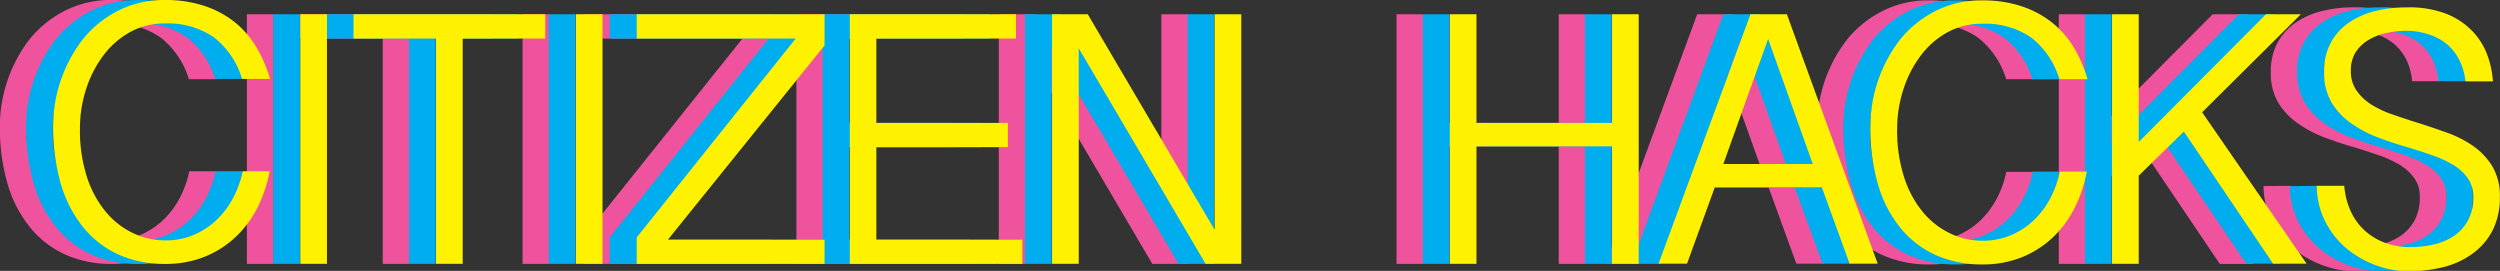 <svg id="Layer_1" data-name="Layer 1" xmlns="http://www.w3.org/2000/svg" viewBox="0 0 526.59 57.06"><rect x="0" y="0" width="526.59" height="57.06" fill="#333333" stroke="none"/><defs><style>.cls-1{fill:#ef539e;}.cls-2{fill:#00aeef;}.cls-3{fill:#fff200;}</style></defs><title>Colour Logo 1 full</title><path class="cls-1" d="M5.62,27.11A31.57,31.57,0,0,0,7.17,37.55a21.84,21.84,0,0,0,4.1,7.33A16.91,16.91,0,0,0,17,49.21a15.68,15.68,0,0,0,6.53,1.44,15.12,15.12,0,0,0,6.23-1.25,16,16,0,0,0,4.86-3.3A18.21,18.21,0,0,0,38,41.42a20.45,20.45,0,0,0,1.86-5.35h5.69A28.26,28.26,0,0,1,43,43.7a22.29,22.29,0,0,1-4.59,6.19,20.87,20.87,0,0,1-6.53,4.18,21.94,21.94,0,0,1-8.35,1.52,23.54,23.54,0,0,1-9.72-1.94A20.36,20.36,0,0,1,6.42,48a26.05,26.05,0,0,1-4.75-9A42.5,42.5,0,0,1,.07,24.18,30.27,30.27,0,0,1,6.19,8.32a22.78,22.78,0,0,1,7.36-6A21.09,21.09,0,0,1,23.46,0a26,26,0,0,1,8.39,1.25,20.81,20.81,0,0,1,6.42,3.45A19.68,19.68,0,0,1,42.82,10a28.38,28.38,0,0,1,2.89,6.68H39.78a17.55,17.55,0,0,0-6-8.81A17.13,17.13,0,0,0,23.46,4.94a14.79,14.79,0,0,0-7.21,1.78,17.73,17.73,0,0,0-5.62,4.86,23.88,23.88,0,0,0-3.68,7.1A26.69,26.69,0,0,0,5.62,27.11Z"/><path class="cls-1" d="M57.65,3V55.58H52V3Z"/><path class="cls-1" d="M103.63,3V8.13H86.24V55.58H80.62V8.13H63.24V3Z"/><path class="cls-1" d="M115.69,3V55.58h-5.62V3Z"/><path class="cls-1" d="M122.9,50,156.38,8.13H122.9V3h39.56V9.57l-33,40.92h33v5.09H122.9Z"/><path class="cls-1" d="M202.83,3V8.13H173.37V25.9h27.71V31H173.37V50.5h30.75v5.09H167.75V3Z"/><path class="cls-1" d="M217.9,3l26.72,45.4V3h5.62V55.58h-7.52L216,10.18v45.4h-5.62V3Z"/><path class="cls-1" d="M299.78,3V25.9h28.55V3h5.62V55.58h-5.62V30.83H299.78V55.58h-5.62V3Z"/><path class="cls-1" d="M365.16,3l19.13,52.54h-5.92l-5.85-16.1H350l-5.85,16.1h-6L357.49,3Zm-3.95,5.16L351.8,34.55h18.83Z"/><path class="cls-1" d="M388.39,27.19A31.57,31.57,0,0,0,390,37.63,21.84,21.84,0,0,0,394,45a16.91,16.91,0,0,0,5.73,4.33,15.68,15.68,0,0,0,6.53,1.44,15.12,15.12,0,0,0,6.23-1.25,16,16,0,0,0,4.86-3.3,18.21,18.21,0,0,0,3.38-4.67,20.45,20.45,0,0,0,1.86-5.35h5.69a28.26,28.26,0,0,1-2.54,7.63A22.29,22.29,0,0,1,421.19,50a20.87,20.87,0,0,1-6.53,4.18,21.94,21.94,0,0,1-8.35,1.52,23.54,23.54,0,0,1-9.72-1.94,20.36,20.36,0,0,1-7.4-5.62,26.05,26.05,0,0,1-4.75-9,42.5,42.5,0,0,1-1.6-14.89A30.27,30.27,0,0,1,389,8.4a22.78,22.78,0,0,1,7.36-6A21.09,21.09,0,0,1,406.24.08a26,26,0,0,1,8.39,1.25A20.81,20.81,0,0,1,421,4.79,19.68,19.68,0,0,1,425.6,10a28.38,28.38,0,0,1,2.89,6.68h-5.92a17.55,17.55,0,0,0-6-8.81A17.13,17.13,0,0,0,406.24,5,14.79,14.79,0,0,0,399,6.8a17.73,17.73,0,0,0-5.62,4.86,23.88,23.88,0,0,0-3.68,7.1A26.69,26.69,0,0,0,388.39,27.19Z"/><path class="cls-1" d="M439.27,3V29.92L466.07,3h7.36L452.63,23.7l22,31.89h-7.06L448.76,27.72l-9.49,9.34V55.58h-5.62V3Z"/><path class="cls-1" d="M482.57,39.15a15.84,15.84,0,0,0,1.29,5.2,12.51,12.51,0,0,0,2.89,4.1A13,13,0,0,0,491,51.1a15,15,0,0,0,5.43.95,21.88,21.88,0,0,0,5-.57,12.43,12.43,0,0,0,4.25-1.82,9.33,9.33,0,0,0,2.92-3.26,10.08,10.08,0,0,0,1.1-4.9,6.64,6.64,0,0,0-1.18-4,10.49,10.49,0,0,0-3.11-2.81,23.68,23.68,0,0,0-4.4-2q-2.47-.87-5-1.63-3.19-.91-6.34-2.09a25.21,25.21,0,0,1-5.69-3,14.59,14.59,0,0,1-4.14-4.4A12.43,12.43,0,0,1,478.32,15a12.41,12.41,0,0,1,1.29-5.77A12,12,0,0,1,483.22,5a16.52,16.52,0,0,1,5.5-2.58,26.73,26.73,0,0,1,7.06-.87A21.43,21.43,0,0,1,504.28,3a15.52,15.52,0,0,1,5.47,3.76,14.55,14.55,0,0,1,3,5,20.24,20.24,0,0,1,1.1,5.35h-5.77a12.44,12.44,0,0,0-1.25-4.59,10.43,10.43,0,0,0-2.7-3.38,11.48,11.48,0,0,0-3.8-2,14.8,14.8,0,0,0-4.56-.68,20.58,20.58,0,0,0-4.33.46,12,12,0,0,0-3.8,1.48A8.33,8.33,0,0,0,485,11.05a7.16,7.16,0,0,0-1,3.95,6.93,6.93,0,0,0,1.18,4.1A10.66,10.66,0,0,0,488.23,22a21.8,21.8,0,0,0,4.44,2.09q2.5.87,5.16,1.71,3.19,1,6.34,2.13a23.52,23.52,0,0,1,5.62,2.88,14.48,14.48,0,0,1,4,4.29,12.12,12.12,0,0,1,1.56,6.42,15.28,15.28,0,0,1-1.4,6.76A13.62,13.62,0,0,1,510,53.12a17.49,17.49,0,0,1-6,3,29.16,29.16,0,0,1-10,.91,21.33,21.33,0,0,1-11-4.74,18.12,18.12,0,0,1-4.44-5.66,16.78,16.78,0,0,1-1.78-7.44Z"/><path class="cls-2" d="M11.14,27.11A31.57,31.57,0,0,0,12.7,37.55a21.84,21.84,0,0,0,4.1,7.33,16.91,16.91,0,0,0,5.73,4.33,15.68,15.68,0,0,0,6.53,1.44,15.12,15.12,0,0,0,6.23-1.25,16,16,0,0,0,4.86-3.3,18.21,18.21,0,0,0,3.38-4.67,20.45,20.45,0,0,0,1.86-5.35h5.69a28.26,28.26,0,0,1-2.54,7.63,22.29,22.29,0,0,1-4.59,6.19,20.87,20.87,0,0,1-6.53,4.18,21.94,21.94,0,0,1-8.35,1.52,23.54,23.54,0,0,1-9.72-1.94A20.36,20.36,0,0,1,11.94,48a26.05,26.05,0,0,1-4.75-9,42.5,42.5,0,0,1-1.6-14.89A30.27,30.27,0,0,1,11.71,8.32a22.78,22.78,0,0,1,7.36-6A21.09,21.09,0,0,1,29,0a26,26,0,0,1,8.39,1.25,20.81,20.81,0,0,1,6.42,3.45,19.68,19.68,0,0,1,4.56,5.24,28.38,28.38,0,0,1,2.89,6.68H45.31a17.55,17.55,0,0,0-6-8.81A17.13,17.13,0,0,0,29,4.94a14.79,14.79,0,0,0-7.21,1.78,17.73,17.73,0,0,0-5.62,4.86,23.88,23.88,0,0,0-3.68,7.1A26.69,26.69,0,0,0,11.14,27.11Z"/><path class="cls-2" d="M63.17,3V55.58H57.55V3Z"/><path class="cls-2" d="M109.15,3V8.13H91.77V55.58H86.15V8.13H68.76V3Z"/><path class="cls-2" d="M121.21,3V55.58h-5.62V3Z"/><path class="cls-2" d="M128.42,50,161.9,8.13H128.42V3H168V9.57L135,50.49h33v5.09H128.42Z"/><path class="cls-2" d="M208.35,3V8.13H178.9V25.89h27.71V31H178.9V50.49h30.75v5.09H173.28V3Z"/><path class="cls-2" d="M223.42,3l26.72,45.4V3h5.62V55.58h-7.52l-26.72-45.4v45.4h-5.62V3Z"/><path class="cls-2" d="M305.31,3V25.89h28.55V3h5.62V55.58h-5.62V30.83H305.31V55.58h-5.62V3Z"/><path class="cls-2" d="M370.69,3l19.13,52.54H383.9L378,39.48H355.5l-5.85,16.1h-6L363,3ZM366.74,8.2l-9.41,26.34h18.83Z"/><path class="cls-2" d="M393.92,27.18a31.57,31.57,0,0,0,1.56,10.44,21.84,21.84,0,0,0,4.1,7.33,16.91,16.91,0,0,0,5.73,4.33,15.68,15.68,0,0,0,6.53,1.44,15.12,15.12,0,0,0,6.23-1.25,16,16,0,0,0,4.86-3.3,18.21,18.21,0,0,0,3.38-4.67,20.45,20.45,0,0,0,1.86-5.35h5.69a28.26,28.26,0,0,1-2.54,7.63A22.29,22.29,0,0,1,426.72,50a20.87,20.87,0,0,1-6.53,4.18,21.94,21.94,0,0,1-8.35,1.52,23.54,23.54,0,0,1-9.72-1.94,20.36,20.36,0,0,1-7.4-5.62,26.05,26.05,0,0,1-4.75-9,42.5,42.5,0,0,1-1.6-14.89,30.27,30.27,0,0,1,6.12-15.86,22.78,22.78,0,0,1,7.36-6A21.09,21.09,0,0,1,411.76.08a26,26,0,0,1,8.39,1.25,20.81,20.81,0,0,1,6.42,3.45A19.68,19.68,0,0,1,431.12,10,28.38,28.38,0,0,1,434,16.71h-5.92a17.55,17.55,0,0,0-6-8.81A17.13,17.13,0,0,0,411.76,5a14.79,14.79,0,0,0-7.21,1.78,17.73,17.73,0,0,0-5.62,4.86,23.88,23.88,0,0,0-3.68,7.1A26.69,26.69,0,0,0,393.92,27.18Z"/><path class="cls-2" d="M444.79,3V29.92L471.59,3H479l-20.8,20.65,22,31.89h-7.06L454.28,27.72l-9.49,9.34V55.58h-5.62V3Z"/><path class="cls-2" d="M488.09,39.14a15.84,15.84,0,0,0,1.29,5.2,12.51,12.51,0,0,0,2.89,4.1,13,13,0,0,0,4.29,2.66A15,15,0,0,0,502,52a21.88,21.88,0,0,0,5-.57,12.43,12.43,0,0,0,4.25-1.82,9.33,9.33,0,0,0,2.92-3.26,10.08,10.08,0,0,0,1.1-4.9,6.64,6.64,0,0,0-1.18-4A10.49,10.49,0,0,0,511,34.7a23.68,23.68,0,0,0-4.4-2q-2.47-.87-5-1.63-3.19-.91-6.34-2.09a25.21,25.21,0,0,1-5.69-3,14.59,14.59,0,0,1-4.14-4.4A12.43,12.43,0,0,1,483.84,15a12.41,12.41,0,0,1,1.29-5.77A12,12,0,0,1,488.74,5a16.52,16.52,0,0,1,5.5-2.58,26.73,26.73,0,0,1,7.06-.87A21.43,21.43,0,0,1,509.81,3a15.52,15.52,0,0,1,5.47,3.76,14.55,14.55,0,0,1,3,5,20.24,20.24,0,0,1,1.1,5.35H513.6a12.44,12.44,0,0,0-1.25-4.59,10.43,10.43,0,0,0-2.7-3.38,11.48,11.48,0,0,0-3.8-2,14.8,14.8,0,0,0-4.56-.68A20.58,20.58,0,0,0,497,7a12,12,0,0,0-3.8,1.48,8.33,8.33,0,0,0-2.69,2.62,7.16,7.16,0,0,0-1,3.95,6.93,6.93,0,0,0,1.18,4.1A10.66,10.66,0,0,0,493.75,22a21.8,21.8,0,0,0,4.44,2.09q2.5.87,5.16,1.71,3.19,1,6.34,2.13a23.52,23.52,0,0,1,5.62,2.88,14.48,14.48,0,0,1,4,4.29,12.12,12.12,0,0,1,1.56,6.42,15.28,15.28,0,0,1-1.4,6.76,13.62,13.62,0,0,1-3.95,4.86,17.49,17.49,0,0,1-6,3,29.16,29.16,0,0,1-10,.91,21.33,21.33,0,0,1-11-4.74,18.12,18.12,0,0,1-4.44-5.66,16.78,16.78,0,0,1-1.78-7.44Z"/><path class="cls-3" d="M16.84,27.1A31.57,31.57,0,0,0,18.4,37.54a21.84,21.84,0,0,0,4.1,7.33,16.91,16.91,0,0,0,5.73,4.33,15.68,15.68,0,0,0,6.53,1.44A15.12,15.12,0,0,0,41,49.39a16,16,0,0,0,4.86-3.3,18.21,18.21,0,0,0,3.38-4.67,20.45,20.45,0,0,0,1.86-5.35h5.69a28.26,28.26,0,0,1-2.54,7.63,22.29,22.29,0,0,1-4.59,6.19,20.87,20.87,0,0,1-6.53,4.18,21.94,21.94,0,0,1-8.35,1.52A23.54,23.54,0,0,1,25,53.64,20.36,20.36,0,0,1,17.64,48a26.05,26.05,0,0,1-4.75-9,42.5,42.5,0,0,1-1.6-14.89A30.27,30.27,0,0,1,17.41,8.31a22.78,22.78,0,0,1,7.36-6A21.09,21.09,0,0,1,34.68,0a26,26,0,0,1,8.39,1.25,20.81,20.81,0,0,1,6.42,3.45A19.68,19.68,0,0,1,54,9.95a28.38,28.38,0,0,1,2.89,6.68H51a17.55,17.55,0,0,0-6-8.81A17.13,17.13,0,0,0,34.68,4.94a14.79,14.79,0,0,0-7.21,1.78,17.73,17.73,0,0,0-5.62,4.86,23.88,23.88,0,0,0-3.68,7.1A26.69,26.69,0,0,0,16.84,27.1Z"/><path class="cls-3" d="M68.87,3V55.57H63.25V3Z"/><path class="cls-3" d="M114.85,3V8.12H97.46V55.57H91.84V8.12H74.46V3Z"/><path class="cls-3" d="M126.91,3V55.57h-5.62V3Z"/><path class="cls-3" d="M134.12,50,167.6,8.12H134.12V3h39.56V9.57l-33,40.92h33v5.09H134.12Z"/><path class="cls-3" d="M214,3V8.12H184.59V25.89H212.3V31H184.59V50.49h30.75v5.09H179V3Z"/><path class="cls-3" d="M229.12,3l26.72,45.4V3h5.62V55.57h-7.52l-26.72-45.4v45.4H221.6V3Z"/><path class="cls-3" d="M311,3V25.89h28.55V3h5.62V55.57h-5.62V30.82H311V55.57h-5.62V3Z"/><path class="cls-3" d="M376.38,3l19.13,52.54h-5.92l-5.85-16.1H361.2l-5.85,16.1h-6L368.71,3ZM372.43,8.2,363,34.54h18.83Z"/><path class="cls-3" d="M399.61,27.18a31.57,31.57,0,0,0,1.56,10.44,21.84,21.84,0,0,0,4.1,7.33A16.91,16.91,0,0,0,411,49.27a15.68,15.68,0,0,0,6.53,1.44,15.12,15.12,0,0,0,6.23-1.25,16,16,0,0,0,4.86-3.3A18.21,18.21,0,0,0,432,41.49a20.45,20.45,0,0,0,1.86-5.35h5.69A28.26,28.26,0,0,1,437,43.77,22.29,22.29,0,0,1,432.41,50a20.87,20.87,0,0,1-6.53,4.18,21.94,21.94,0,0,1-8.35,1.52,23.54,23.54,0,0,1-9.72-1.94,20.36,20.36,0,0,1-7.4-5.62,26.05,26.05,0,0,1-4.75-9,42.5,42.5,0,0,1-1.6-14.89,30.27,30.27,0,0,1,6.12-15.86,22.78,22.78,0,0,1,7.36-6A21.09,21.09,0,0,1,417.46.08a26,26,0,0,1,8.39,1.25,20.81,20.81,0,0,1,6.42,3.45A19.68,19.68,0,0,1,436.82,10a28.38,28.38,0,0,1,2.89,6.68h-5.92a17.55,17.55,0,0,0-6-8.81A17.13,17.13,0,0,0,417.46,5a14.79,14.79,0,0,0-7.21,1.78,17.73,17.73,0,0,0-5.62,4.86,23.88,23.88,0,0,0-3.68,7.1A26.69,26.69,0,0,0,399.61,27.18Z"/><path class="cls-3" d="M450.49,3V29.91L477.29,3h7.36l-20.8,20.65,22,31.89h-7.06L460,27.71,450.49,37V55.57h-5.62V3Z"/><path class="cls-3" d="M493.79,39.14a15.84,15.84,0,0,0,1.29,5.2,12.51,12.51,0,0,0,2.89,4.1,13,13,0,0,0,4.29,2.66,15,15,0,0,0,5.43.95,21.88,21.88,0,0,0,5-.57,12.43,12.43,0,0,0,4.25-1.82,9.33,9.33,0,0,0,2.92-3.26,10.08,10.08,0,0,0,1.1-4.9,6.64,6.64,0,0,0-1.18-4,10.49,10.49,0,0,0-3.11-2.81,23.68,23.68,0,0,0-4.4-2q-2.47-.87-5-1.63-3.19-.91-6.34-2.09a25.21,25.21,0,0,1-5.69-3,14.59,14.59,0,0,1-4.14-4.4A12.43,12.43,0,0,1,489.54,15a12.41,12.41,0,0,1,1.29-5.77A12,12,0,0,1,494.44,5a16.52,16.52,0,0,1,5.5-2.58A26.73,26.73,0,0,1,507,1.56,21.43,21.43,0,0,1,515.51,3,15.52,15.52,0,0,1,521,6.8a14.55,14.55,0,0,1,3,5,20.24,20.24,0,0,1,1.1,5.35H519.3A12.44,12.44,0,0,0,518,12.6a10.43,10.43,0,0,0-2.7-3.38,11.48,11.48,0,0,0-3.8-2A14.8,14.8,0,0,0,507,6.49a20.58,20.58,0,0,0-4.33.46,12,12,0,0,0-3.8,1.48A8.33,8.33,0,0,0,496.18,11a7.16,7.16,0,0,0-1,3.95,6.93,6.93,0,0,0,1.18,4.1A10.66,10.66,0,0,0,499.45,22a21.8,21.8,0,0,0,4.44,2.09q2.5.87,5.16,1.71,3.19,1,6.34,2.13A23.52,23.52,0,0,1,521,30.79a14.48,14.48,0,0,1,4,4.29,12.12,12.12,0,0,1,1.56,6.42,15.28,15.28,0,0,1-1.4,6.76,13.62,13.62,0,0,1-3.95,4.86,17.49,17.49,0,0,1-6,3,29.16,29.16,0,0,1-10,.91,21.33,21.33,0,0,1-11-4.74,18.12,18.12,0,0,1-4.44-5.66A16.78,16.78,0,0,1,488,39.14Z"/></svg>